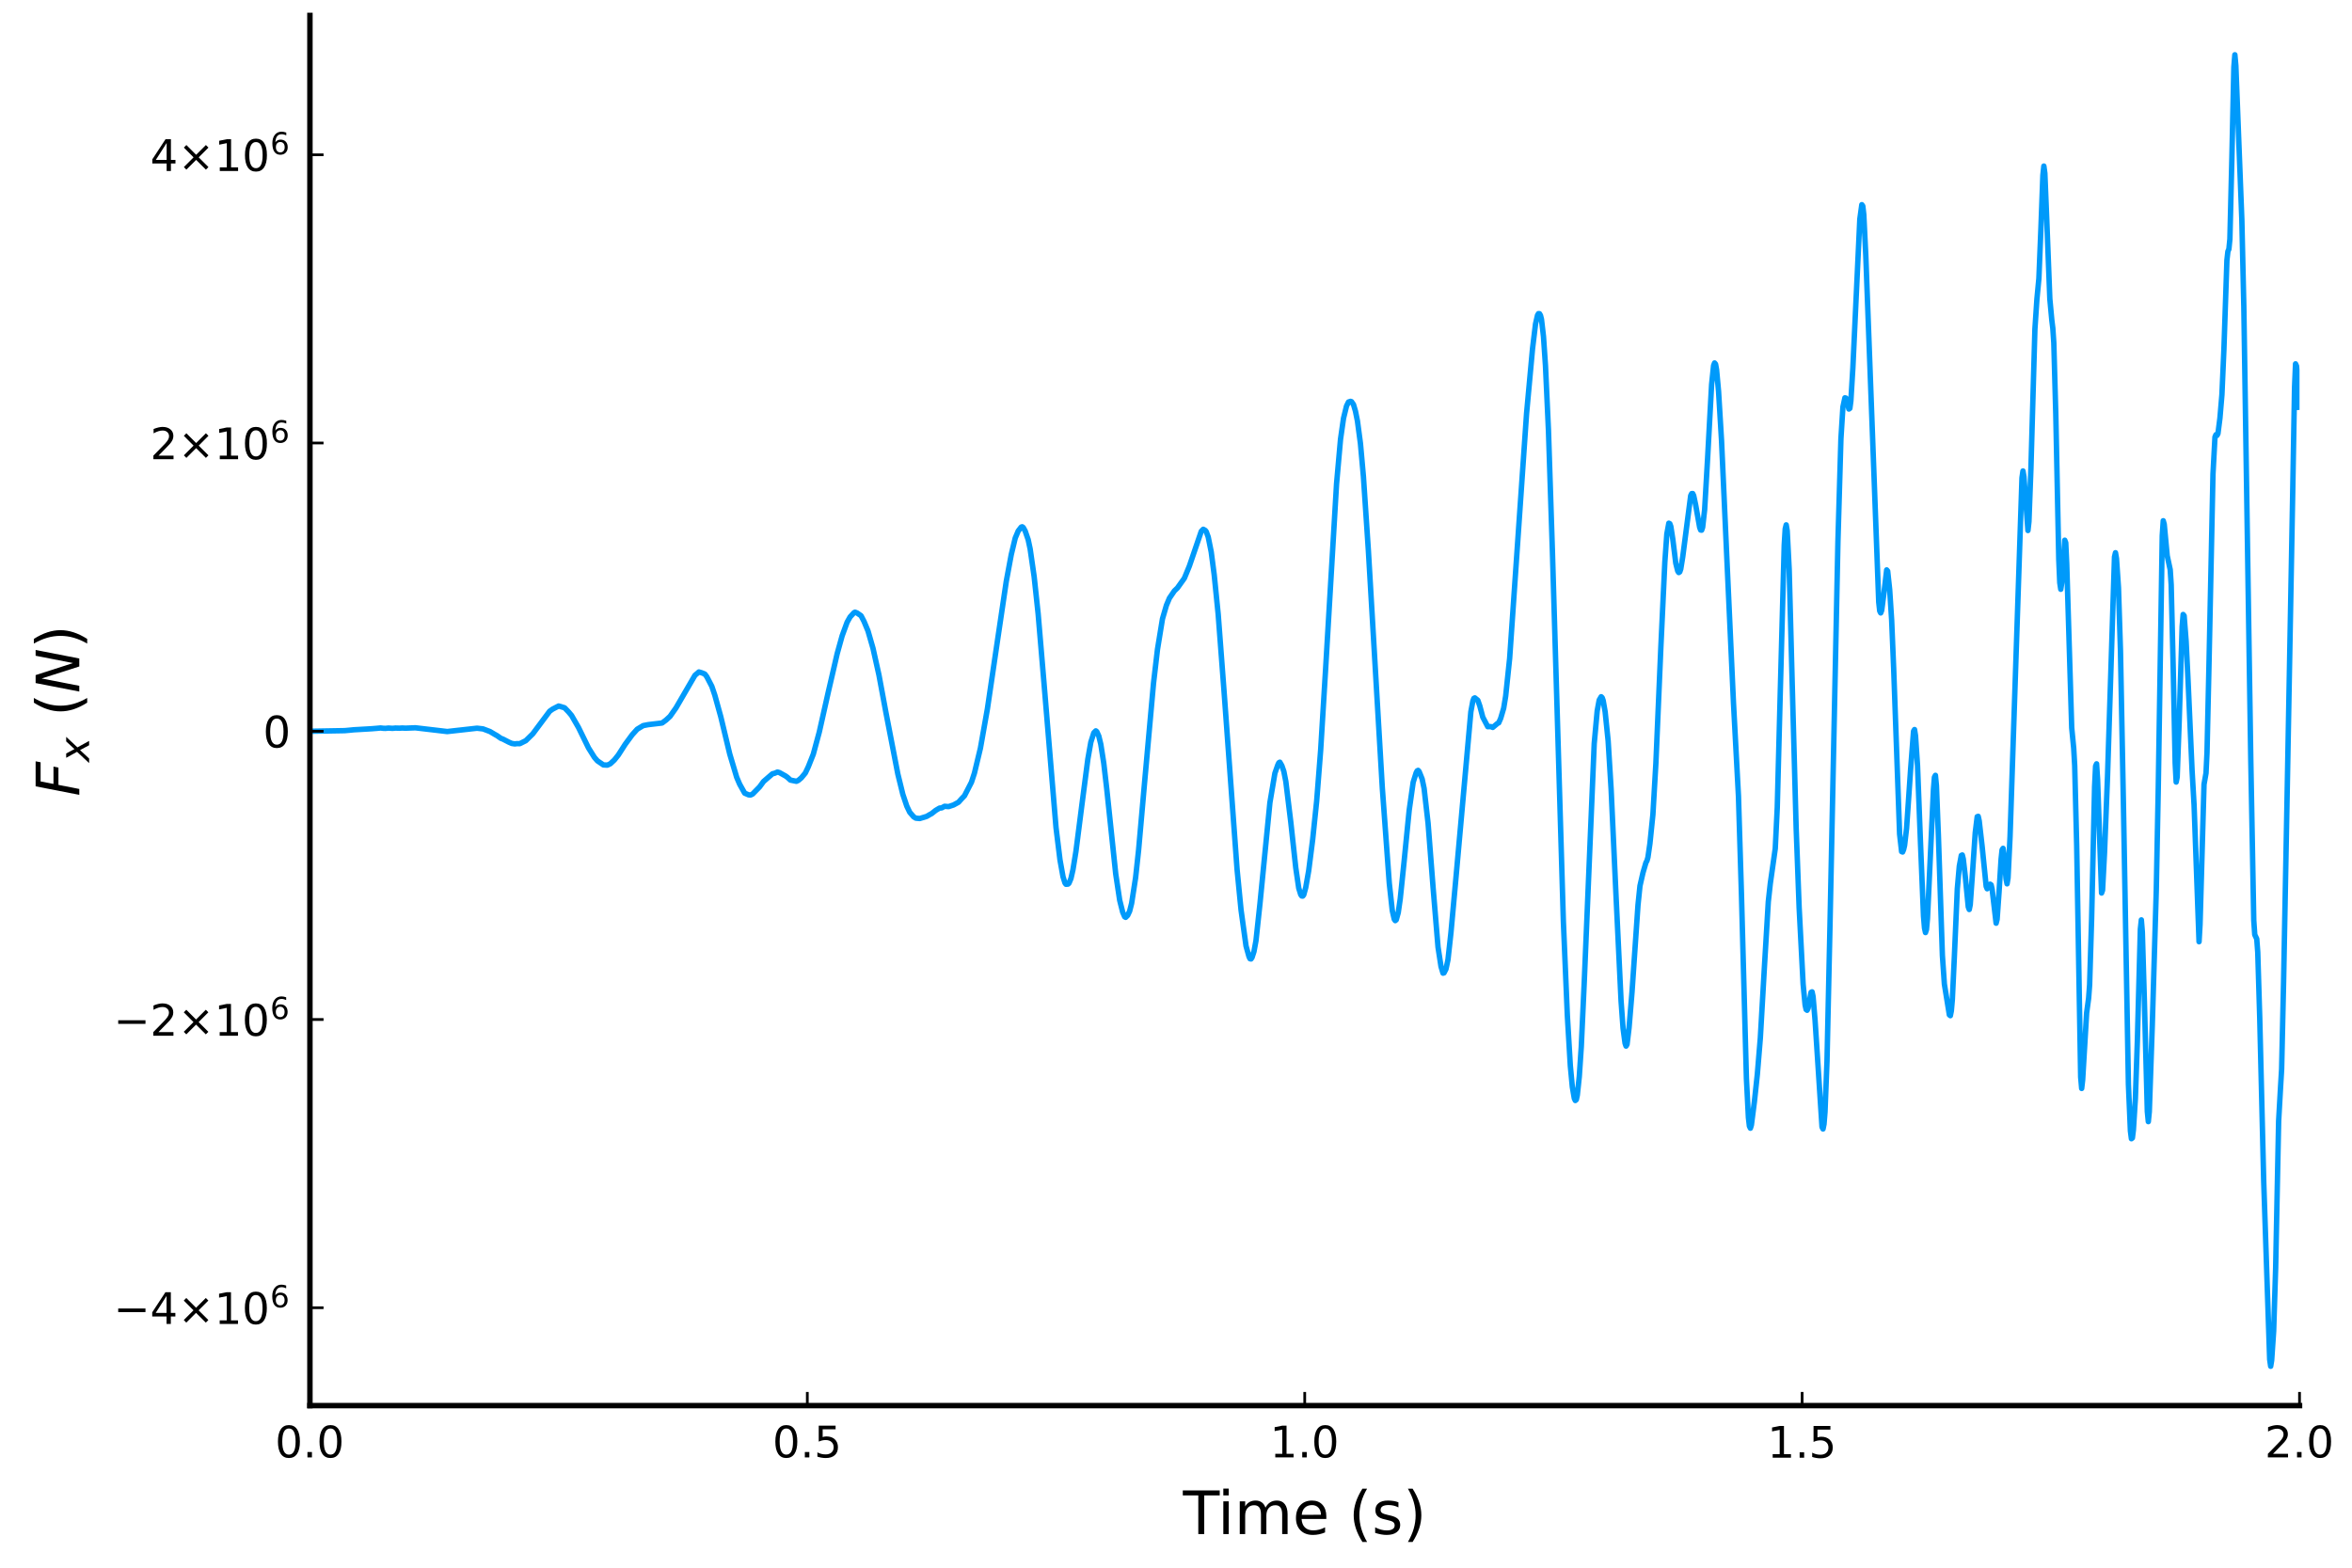 <?xml version="1.0" encoding="utf-8" standalone="no"?>
<!DOCTYPE svg PUBLIC "-//W3C//DTD SVG 1.1//EN"
  "http://www.w3.org/Graphics/SVG/1.1/DTD/svg11.dtd">
<!-- Created with matplotlib (https://matplotlib.org/) -->
<svg height="288pt" version="1.1" viewBox="0 0 432 288" width="432pt" xmlns="http://www.w3.org/2000/svg" xmlns:xlink="http://www.w3.org/1999/xlink">
 <defs>
  <style type="text/css">
*{stroke-linecap:butt;stroke-linejoin:round;}
  </style>
 </defs>
 <g id="figure_1">
  <g id="patch_1">
   <path d="M 0 288 
L 432 288 
L 432 0 
L 0 0 
z
" style="fill:#ffffff;"/>
  </g>
  <g id="axes_1">
   <g id="patch_2">
    <path d="M 56.925 258.225 
L 422.362 258.225 
L 422.362 2.835 
L 56.925 2.835 
z
" style="fill:#ffffff;"/>
   </g>
   <g id="line2d_1">
    <path clip-path="url(#pb2ce7f85cc)" d="M 56.925 134.339 
L 63.32 134.226 
L 64.233 134.143 
L 64.964 134.069 
L 65.695 134.028 
L 68.253 133.879 
L 69.167 133.805 
L 69.898 133.737 
L 70.446 133.799 
L 70.811 133.808 
L 71.359 133.754 
L 72.09 133.805 
L 72.638 133.753 
L 73.369 133.774 
L 73.917 133.744 
L 74.466 133.774 
L 76.293 133.703 
L 82.14 134.392 
L 87.621 133.779 
L 88.718 133.908 
L 89.997 134.39 
L 90.91 134.933 
L 91.276 135.137 
L 92.007 135.645 
L 92.372 135.779 
L 93.468 136.344 
L 94.016 136.582 
L 94.565 136.664 
L 94.93 136.615 
L 95.478 136.617 
L 96.575 136.07 
L 97.854 134.818 
L 100.96 130.658 
L 101.508 130.27 
L 102.604 129.702 
L 103.701 130.025 
L 104.431 130.785 
L 104.98 131.436 
L 106.259 133.654 
L 108.086 137.391 
L 109.182 139.143 
L 109.73 139.773 
L 110.827 140.522 
L 111.557 140.564 
L 112.106 140.305 
L 112.837 139.622 
L 113.567 138.707 
L 114.846 136.715 
L 116.125 134.974 
L 117.039 133.963 
L 118.135 133.303 
L 119.049 133.127 
L 121.607 132.823 
L 122.338 132.278 
L 123.069 131.607 
L 124.165 130.041 
L 127.637 124.072 
L 128.368 123.446 
L 128.916 123.609 
L 129.464 123.84 
L 129.829 124.328 
L 130.743 126.089 
L 131.291 127.705 
L 132.387 131.661 
L 134.032 138.515 
L 135.311 142.795 
L 135.859 144.074 
L 136.773 145.705 
L 137.504 146.024 
L 137.869 146.049 
L 138.234 145.869 
L 139.513 144.564 
L 140.244 143.569 
L 141.889 142.145 
L 142.254 142.064 
L 142.802 141.832 
L 143.168 141.936 
L 144.264 142.544 
L 144.63 142.804 
L 145.178 143.308 
L 146.274 143.532 
L 146.639 143.361 
L 147.188 142.894 
L 147.918 142.009 
L 148.467 140.854 
L 149.38 138.551 
L 150.477 134.501 
L 152.121 127.199 
L 153.765 120.095 
L 154.679 116.805 
L 155.593 114.31 
L 156.141 113.336 
L 156.872 112.543 
L 157.054 112.464 
L 157.42 112.612 
L 158.151 113.114 
L 158.699 114.162 
L 159.43 115.919 
L 160.343 119.085 
L 161.44 124.006 
L 162.719 130.882 
L 164.911 142.202 
L 165.825 145.925 
L 166.556 148.099 
L 167.104 149.238 
L 167.835 150.073 
L 168.2 150.303 
L 168.931 150.372 
L 170.21 149.979 
L 170.758 149.656 
L 171.124 149.46 
L 171.855 148.881 
L 172.586 148.446 
L 172.951 148.422 
L 173.499 148.123 
L 174.23 148.183 
L 175.144 147.879 
L 176.057 147.376 
L 176.605 146.756 
L 177.153 146.187 
L 178.433 143.696 
L 178.981 142.016 
L 180.077 137.445 
L 181.356 130.241 
L 183.183 117.87 
L 184.828 106.792 
L 185.741 101.885 
L 186.472 98.845 
L 187.02 97.546 
L 187.568 96.836 
L 187.751 96.774 
L 187.934 96.894 
L 188.299 97.555 
L 188.847 99.139 
L 189.213 100.859 
L 189.944 105.92 
L 190.675 112.723 
L 191.771 125.68 
L 193.964 152.045 
L 194.694 157.984 
L 195.243 161.043 
L 195.608 162.219 
L 195.791 162.451 
L 196.156 162.424 
L 196.339 162.268 
L 196.704 161.395 
L 197.07 159.792 
L 197.618 156.432 
L 198.714 147.864 
L 199.811 139.442 
L 200.359 136.341 
L 200.907 134.622 
L 201.272 134.267 
L 201.455 134.41 
L 201.821 135.222 
L 202.186 136.724 
L 202.734 140.22 
L 203.282 144.939 
L 204.927 160.54 
L 205.658 165.388 
L 206.206 167.575 
L 206.571 168.412 
L 206.754 168.526 
L 207.119 168.17 
L 207.485 167.388 
L 207.85 165.944 
L 208.581 161.227 
L 209.129 156.172 
L 210.226 143.783 
L 211.87 125.52 
L 212.601 119.279 
L 213.515 113.684 
L 214.245 111.19 
L 214.794 109.884 
L 215.707 108.546 
L 216.255 108.022 
L 217.534 106.23 
L 218.448 104.012 
L 220.641 97.604 
L 221.006 97.234 
L 221.371 97.433 
L 221.554 97.667 
L 221.92 98.659 
L 222.468 101.387 
L 223.016 105.582 
L 223.747 112.823 
L 224.843 127.259 
L 227.218 159.721 
L 227.949 167.183 
L 228.863 173.784 
L 229.411 175.758 
L 229.594 176.129 
L 229.776 176.173 
L 229.959 175.916 
L 230.325 174.789 
L 230.69 172.806 
L 231.421 166.015 
L 233.248 147.454 
L 234.162 142.06 
L 234.71 140.506 
L 234.893 140.128 
L 235.075 140.022 
L 235.441 140.659 
L 235.806 141.707 
L 236.172 143.565 
L 237.085 151.04 
L 237.999 159.436 
L 238.547 163.172 
L 238.912 164.35 
L 239.095 164.605 
L 239.278 164.619 
L 239.461 164.401 
L 239.826 163.064 
L 240.374 159.943 
L 241.105 154.201 
L 241.836 147.173 
L 242.567 137.849 
L 243.48 122.894 
L 245.49 88.869 
L 246.221 80.669 
L 246.769 76.842 
L 247.317 74.603 
L 247.683 73.856 
L 248.048 73.731 
L 248.231 73.788 
L 248.597 74.306 
L 248.962 75.537 
L 249.327 77.34 
L 249.876 81.456 
L 250.424 87.563 
L 251.337 101.18 
L 253.895 144.76 
L 255.174 162.243 
L 255.723 167.272 
L 256.088 168.879 
L 256.271 169.13 
L 256.453 168.971 
L 256.819 167.662 
L 257.184 165.14 
L 257.915 158.085 
L 258.829 148.867 
L 259.56 143.72 
L 260.108 141.967 
L 260.291 141.62 
L 260.473 141.525 
L 260.656 141.736 
L 261.204 143.093 
L 261.57 144.841 
L 262.3 151.236 
L 263.214 162.988 
L 264.128 174.005 
L 264.676 177.56 
L 265.041 178.782 
L 265.224 178.731 
L 265.589 178.02 
L 265.955 176.304 
L 266.503 171.312 
L 267.417 161.292 
L 270.157 130.756 
L 270.523 128.786 
L 270.705 128.3 
L 270.888 128.207 
L 271.436 128.651 
L 271.802 129.694 
L 272.35 131.757 
L 273.264 133.499 
L 273.812 133.48 
L 274.177 133.635 
L 275.091 132.871 
L 275.273 132.795 
L 275.639 131.958 
L 276.187 130.1 
L 276.552 127.881 
L 277.283 120.939 
L 278.014 110.334 
L 280.39 75.96 
L 281.486 64.049 
L 282.034 59.525 
L 282.399 57.922 
L 282.582 57.617 
L 282.765 57.631 
L 282.948 57.949 
L 283.13 58.669 
L 283.496 61.819 
L 283.861 67.161 
L 284.409 79.021 
L 285.14 101.4 
L 287.15 169.29 
L 287.881 186.569 
L 288.429 195.802 
L 288.795 199.68 
L 289.16 201.795 
L 289.343 202.175 
L 289.525 202.016 
L 289.708 201.2 
L 290.074 197.769 
L 290.439 192.299 
L 290.987 180.369 
L 292.814 136.614 
L 293.363 130.593 
L 293.728 128.617 
L 294.093 127.996 
L 294.276 128.166 
L 294.459 128.689 
L 294.824 130.777 
L 295.372 136.099 
L 295.921 144.995 
L 296.834 164.819 
L 297.748 183.901 
L 298.113 188.913 
L 298.479 191.652 
L 298.661 192.177 
L 298.844 191.873 
L 299.21 188.855 
L 299.758 182.251 
L 300.854 166.274 
L 301.219 162.744 
L 301.768 160.341 
L 302.316 158.466 
L 302.499 158.142 
L 302.681 157.501 
L 303.047 154.967 
L 303.595 149.628 
L 304.143 140.193 
L 305.057 118.86 
L 305.787 103.281 
L 306.153 98.099 
L 306.518 96.117 
L 306.701 96.211 
L 306.884 96.703 
L 307.249 99.041 
L 307.797 103.485 
L 308.163 104.931 
L 308.346 105.184 
L 308.528 105.061 
L 308.711 104.537 
L 309.076 102.281 
L 310.538 91.049 
L 310.721 90.682 
L 310.904 90.672 
L 311.086 91.053 
L 311.452 92.775 
L 312.183 96.887 
L 312.365 97.374 
L 312.548 97.396 
L 312.731 96.871 
L 313.096 93.632 
L 313.644 84.151 
L 314.375 70.66 
L 314.741 67.159 
L 314.923 66.68 
L 315.106 66.901 
L 315.289 67.928 
L 315.654 71.91 
L 316.202 80.976 
L 317.116 101.225 
L 318.395 129.165 
L 319.309 146.25 
L 319.857 164.224 
L 320.77 198.118 
L 321.136 205.291 
L 321.319 206.876 
L 321.501 207.265 
L 321.684 206.673 
L 322.232 202.431 
L 322.78 197.318 
L 323.328 190.678 
L 324.059 177.932 
L 324.79 165.648 
L 325.156 162.319 
L 326.069 155.882 
L 326.435 148.368 
L 326.983 127.375 
L 327.714 100.143 
L 327.896 97.164 
L 328.079 96.424 
L 328.262 97.51 
L 328.627 104.633 
L 329.175 125.303 
L 329.906 152.115 
L 330.454 166.724 
L 331.185 180.773 
L 331.551 184.633 
L 331.734 185.455 
L 331.916 185.598 
L 332.099 185.224 
L 332.647 182.298 
L 332.83 182.212 
L 333.013 183.081 
L 333.378 187.423 
L 334.657 207.031 
L 334.84 207.404 
L 335.022 206.513 
L 335.205 204.267 
L 335.571 194.931 
L 336.119 170.021 
L 337.581 99.412 
L 338.129 80.616 
L 338.494 74.77 
L 338.86 73.082 
L 339.042 73.125 
L 339.408 74.44 
L 339.59 75.145 
L 339.773 75.012 
L 339.956 73.641 
L 340.321 67.601 
L 341.6 40.272 
L 341.966 37.602 
L 342.148 37.849 
L 342.331 39.452 
L 342.697 46.928 
L 345.072 110.603 
L 345.255 112.254 
L 345.437 112.602 
L 345.62 112.123 
L 345.986 109.307 
L 346.534 104.698 
L 346.716 104.921 
L 347.082 108.319 
L 347.447 113.92 
L 347.813 122.746 
L 348.909 153.232 
L 349.275 156.449 
L 349.457 156.526 
L 349.64 156.08 
L 349.823 155.305 
L 350.188 152.162 
L 350.919 141.467 
L 351.467 134.324 
L 351.65 134.027 
L 351.833 135.184 
L 352.198 140.635 
L 352.746 154.887 
L 353.294 168.288 
L 353.477 170.482 
L 353.66 171.32 
L 353.842 170.763 
L 354.025 168.735 
L 354.573 156.912 
L 355.122 145.062 
L 355.304 142.775 
L 355.487 142.437 
L 355.67 144.327 
L 356.035 153.62 
L 356.766 175.532 
L 357.131 180.788 
L 358.045 186.436 
L 358.228 186.591 
L 358.41 185.701 
L 358.593 183.634 
L 358.959 175.889 
L 359.507 163.273 
L 359.872 159.119 
L 360.238 157.148 
L 360.42 157.068 
L 360.603 157.803 
L 360.969 160.986 
L 361.517 166.606 
L 361.699 167.086 
L 361.882 166.207 
L 362.248 161.064 
L 362.796 152.997 
L 363.161 150.04 
L 363.344 149.969 
L 363.527 150.799 
L 364.075 155.577 
L 364.806 162.838 
L 364.988 163.276 
L 365.171 163.055 
L 365.536 162.429 
L 365.719 162.563 
L 365.902 163.363 
L 366.633 169.602 
L 366.816 168.891 
L 367.181 163.746 
L 367.546 157.837 
L 367.729 156.114 
L 367.912 155.849 
L 368.095 157.173 
L 368.46 161.495 
L 368.643 162.37 
L 368.825 161.287 
L 369.191 153.739 
L 371.383 87.779 
L 371.566 86.523 
L 371.749 87.586 
L 372.48 97.459 
L 372.663 95.831 
L 373.028 86.041 
L 373.759 60.464 
L 374.124 54.983 
L 374.49 51.15 
L 374.855 42.144 
L 375.221 32.213 
L 375.403 30.508 
L 375.586 31.844 
L 375.951 40.714 
L 376.5 54.906 
L 376.865 58.827 
L 377.048 60.3 
L 377.23 63.002 
L 377.596 76.177 
L 378.144 102.8 
L 378.327 107.063 
L 378.51 108.258 
L 378.692 107.052 
L 379.24 99.242 
L 379.423 99.707 
L 379.606 103.613 
L 380.519 133.705 
L 380.885 137.464 
L 381.068 140.69 
L 381.433 155.338 
L 382.164 197.853 
L 382.347 199.96 
L 382.529 198.385 
L 383.26 186.072 
L 383.626 183.372 
L 383.808 180.92 
L 384.174 168.825 
L 384.722 144.487 
L 384.905 140.742 
L 385.087 140.323 
L 385.27 143.194 
L 386.001 164.059 
L 386.184 163.546 
L 386.549 156.574 
L 387.097 142.624 
L 388.376 102.299 
L 388.559 101.538 
L 388.742 102.608 
L 389.107 107.962 
L 389.473 119.482 
L 390.021 147.991 
L 390.934 199.235 
L 391.3 207.759 
L 391.483 209.195 
L 391.665 209.045 
L 391.848 207.583 
L 392.213 201.82 
L 392.579 191.174 
L 393.127 170.703 
L 393.31 168.992 
L 393.492 171.225 
L 393.858 183.556 
L 394.406 204.183 
L 394.589 206.056 
L 394.771 204.214 
L 395.32 188.298 
L 396.051 163.583 
L 396.416 144.813 
L 397.147 98.416 
L 397.33 95.665 
L 397.512 96.305 
L 398.06 102.099 
L 398.609 104.652 
L 398.791 107.431 
L 399.157 122.624 
L 399.522 140.201 
L 399.705 143.671 
L 399.888 142.771 
L 400.253 132.671 
L 400.801 115.11 
L 400.984 112.888 
L 401.167 113.125 
L 401.532 117.778 
L 401.898 125.193 
L 402.628 141.567 
L 402.994 147.911 
L 403.907 173.004 
L 404.09 169.798 
L 404.821 144.101 
L 405.186 142.021 
L 405.369 138.24 
L 405.735 121.967 
L 406.465 87.093 
L 406.831 80.277 
L 407.014 79.855 
L 407.196 79.999 
L 407.379 79.678 
L 407.745 76.789 
L 408.11 72.485 
L 408.475 64.151 
L 409.024 47.821 
L 409.206 46.188 
L 409.389 45.768 
L 409.572 43.904 
L 409.937 28.992 
L 410.303 12.307 
L 410.485 10.063 
L 410.668 12.08 
L 411.764 40.27 
L 412.13 56.313 
L 413.409 139.563 
L 413.957 169.071 
L 414.14 171.72 
L 414.505 172.482 
L 414.688 174.929 
L 415.053 186.991 
L 415.784 217.032 
L 416.88 249.736 
L 417.063 250.997 
L 417.246 249.895 
L 417.611 244.526 
L 417.977 232.922 
L 418.525 205.943 
L 418.89 199.492 
L 419.073 196.44 
L 419.438 180.212 
L 420.169 141.581 
L 421.083 91.907 
L 421.448 71.187 
L 421.631 66.845 
L 421.814 67.258 
L 422.362 75.311 
L 422.362 75.311 
" style="fill:none;stroke:#009afa;"/>
   </g>
   <g id="matplotlib.axis_1">
    <g id="xtick_1">
     <g id="line2d_2">
      <defs>
       <path d="M 0 0 
L 0 -2.5 
" id="m06daddecb0" style="stroke:#000000;stroke-width:0.5;"/>
      </defs>
      <g>
       <use style="stroke:#000000;stroke-width:0.5;" x="56.925" xlink:href="#m06daddecb0" y="258.225"/>
      </g>
     </g>
     <g id="text_1">
      <!-- $\mathregular{0.0}$ -->
      <defs>
       <path d="M 31.781 66.406 
Q 24.172 66.406 20.328 58.906 
Q 16.5 51.422 16.5 36.375 
Q 16.5 21.391 20.328 13.891 
Q 24.172 6.391 31.781 6.391 
Q 39.453 6.391 43.281 13.891 
Q 47.125 21.391 47.125 36.375 
Q 47.125 51.422 43.281 58.906 
Q 39.453 66.406 31.781 66.406 
z
M 31.781 74.219 
Q 44.047 74.219 50.516 64.516 
Q 56.984 54.828 56.984 36.375 
Q 56.984 17.969 50.516 8.266 
Q 44.047 -1.422 31.781 -1.422 
Q 19.531 -1.422 13.062 8.266 
Q 6.594 17.969 6.594 36.375 
Q 6.594 54.828 13.062 64.516 
Q 19.531 74.219 31.781 74.219 
z
" id="DejaVuSans-48"/>
       <path d="M 10.688 12.406 
L 21 12.406 
L 21 0 
L 10.688 0 
z
" id="DejaVuSans-46"/>
      </defs>
      <g transform="translate(50.525 267.804)scale(0.08 -0.08)">
       <use transform="translate(0 0.781)" xlink:href="#DejaVuSans-48"/>
       <use transform="translate(63.623 0.781)" xlink:href="#DejaVuSans-46"/>
       <use transform="translate(95.41 0.781)" xlink:href="#DejaVuSans-48"/>
      </g>
     </g>
    </g>
    <g id="xtick_2">
     <g id="line2d_3">
      <g>
       <use style="stroke:#000000;stroke-width:0.5;" x="148.284" xlink:href="#m06daddecb0" y="258.225"/>
      </g>
     </g>
     <g id="text_2">
      <!-- $\mathregular{0.5}$ -->
      <defs>
       <path d="M 10.797 72.906 
L 49.516 72.906 
L 49.516 64.594 
L 19.828 64.594 
L 19.828 46.734 
Q 21.969 47.469 24.109 47.828 
Q 26.266 48.188 28.422 48.188 
Q 40.625 48.188 47.75 41.5 
Q 54.891 34.812 54.891 23.391 
Q 54.891 11.625 47.562 5.094 
Q 40.234 -1.422 26.906 -1.422 
Q 22.312 -1.422 17.547 -0.641 
Q 12.797 0.141 7.719 1.703 
L 7.719 11.625 
Q 12.109 9.234 16.797 8.062 
Q 21.484 6.891 26.703 6.891 
Q 35.156 6.891 40.078 11.328 
Q 45.016 15.766 45.016 23.391 
Q 45.016 31 40.078 35.438 
Q 35.156 39.891 26.703 39.891 
Q 22.75 39.891 18.812 39.016 
Q 14.891 38.141 10.797 36.281 
z
" id="DejaVuSans-53"/>
      </defs>
      <g transform="translate(141.884 267.804)scale(0.08 -0.08)">
       <use transform="translate(0 0.781)" xlink:href="#DejaVuSans-48"/>
       <use transform="translate(63.623 0.781)" xlink:href="#DejaVuSans-46"/>
       <use transform="translate(95.41 0.781)" xlink:href="#DejaVuSans-53"/>
      </g>
     </g>
    </g>
    <g id="xtick_3">
     <g id="line2d_4">
      <g>
       <use style="stroke:#000000;stroke-width:0.5;" x="239.643" xlink:href="#m06daddecb0" y="258.225"/>
      </g>
     </g>
     <g id="text_3">
      <!-- $\mathregular{1.0}$ -->
      <defs>
       <path d="M 12.406 8.297 
L 28.516 8.297 
L 28.516 63.922 
L 10.984 60.406 
L 10.984 69.391 
L 28.422 72.906 
L 38.281 72.906 
L 38.281 8.297 
L 54.391 8.297 
L 54.391 0 
L 12.406 0 
z
" id="DejaVuSans-49"/>
      </defs>
      <g transform="translate(233.243 267.804)scale(0.08 -0.08)">
       <use transform="translate(0 0.781)" xlink:href="#DejaVuSans-49"/>
       <use transform="translate(63.623 0.781)" xlink:href="#DejaVuSans-46"/>
       <use transform="translate(95.41 0.781)" xlink:href="#DejaVuSans-48"/>
      </g>
     </g>
    </g>
    <g id="xtick_4">
     <g id="line2d_5">
      <g>
       <use style="stroke:#000000;stroke-width:0.5;" x="331.003" xlink:href="#m06daddecb0" y="258.225"/>
      </g>
     </g>
     <g id="text_4">
      <!-- $\mathregular{1.5}$ -->
      <g transform="translate(324.603 267.804)scale(0.08 -0.08)">
       <use transform="translate(0 0.094)" xlink:href="#DejaVuSans-49"/>
       <use transform="translate(63.623 0.094)" xlink:href="#DejaVuSans-46"/>
       <use transform="translate(95.41 0.094)" xlink:href="#DejaVuSans-53"/>
      </g>
     </g>
    </g>
    <g id="xtick_5">
     <g id="line2d_6">
      <g>
       <use style="stroke:#000000;stroke-width:0.5;" x="422.362" xlink:href="#m06daddecb0" y="258.225"/>
      </g>
     </g>
     <g id="text_5">
      <!-- $\mathregular{2.0}$ -->
      <defs>
       <path d="M 19.188 8.297 
L 53.609 8.297 
L 53.609 0 
L 7.328 0 
L 7.328 8.297 
Q 12.938 14.109 22.625 23.891 
Q 32.328 33.688 34.812 36.531 
Q 39.547 41.844 41.422 45.531 
Q 43.312 49.219 43.312 52.781 
Q 43.312 58.594 39.234 62.25 
Q 35.156 65.922 28.609 65.922 
Q 23.969 65.922 18.812 64.312 
Q 13.672 62.703 7.812 59.422 
L 7.812 69.391 
Q 13.766 71.781 18.938 73 
Q 24.125 74.219 28.422 74.219 
Q 39.75 74.219 46.484 68.547 
Q 53.219 62.891 53.219 53.422 
Q 53.219 48.922 51.531 44.891 
Q 49.859 40.875 45.406 35.406 
Q 44.188 33.984 37.641 27.219 
Q 31.109 20.453 19.188 8.297 
z
" id="DejaVuSans-50"/>
      </defs>
      <g transform="translate(415.962 267.804)scale(0.08 -0.08)">
       <use transform="translate(0 0.781)" xlink:href="#DejaVuSans-50"/>
       <use transform="translate(63.623 0.781)" xlink:href="#DejaVuSans-46"/>
       <use transform="translate(95.41 0.781)" xlink:href="#DejaVuSans-48"/>
      </g>
     </g>
    </g>
    <g id="text_6">
     <!-- Time (s) -->
     <defs>
      <path d="M -0.297 72.906 
L 61.375 72.906 
L 61.375 64.594 
L 35.5 64.594 
L 35.5 0 
L 25.594 0 
L 25.594 64.594 
L -0.297 64.594 
z
" id="DejaVuSans-84"/>
      <path d="M 9.422 54.688 
L 18.406 54.688 
L 18.406 0 
L 9.422 0 
z
M 9.422 75.984 
L 18.406 75.984 
L 18.406 64.594 
L 9.422 64.594 
z
" id="DejaVuSans-105"/>
      <path d="M 52 44.188 
Q 55.375 50.25 60.062 53.125 
Q 64.75 56 71.094 56 
Q 79.641 56 84.281 50.016 
Q 88.922 44.047 88.922 33.016 
L 88.922 0 
L 79.891 0 
L 79.891 32.719 
Q 79.891 40.578 77.094 44.375 
Q 74.312 48.188 68.609 48.188 
Q 61.625 48.188 57.562 43.547 
Q 53.516 38.922 53.516 30.906 
L 53.516 0 
L 44.484 0 
L 44.484 32.719 
Q 44.484 40.625 41.703 44.406 
Q 38.922 48.188 33.109 48.188 
Q 26.219 48.188 22.156 43.531 
Q 18.109 38.875 18.109 30.906 
L 18.109 0 
L 9.078 0 
L 9.078 54.688 
L 18.109 54.688 
L 18.109 46.188 
Q 21.188 51.219 25.484 53.609 
Q 29.781 56 35.688 56 
Q 41.656 56 45.828 52.969 
Q 50 49.953 52 44.188 
z
" id="DejaVuSans-109"/>
      <path d="M 56.203 29.594 
L 56.203 25.203 
L 14.891 25.203 
Q 15.484 15.922 20.484 11.062 
Q 25.484 6.203 34.422 6.203 
Q 39.594 6.203 44.453 7.469 
Q 49.312 8.734 54.109 11.281 
L 54.109 2.781 
Q 49.266 0.734 44.188 -0.344 
Q 39.109 -1.422 33.891 -1.422 
Q 20.797 -1.422 13.156 6.188 
Q 5.516 13.812 5.516 26.812 
Q 5.516 40.234 12.766 48.109 
Q 20.016 56 32.328 56 
Q 43.359 56 49.781 48.891 
Q 56.203 41.797 56.203 29.594 
z
M 47.219 32.234 
Q 47.125 39.594 43.094 43.984 
Q 39.062 48.391 32.422 48.391 
Q 24.906 48.391 20.391 44.141 
Q 15.875 39.891 15.188 32.172 
z
" id="DejaVuSans-101"/>
      <path id="DejaVuSans-32"/>
      <path d="M 31 75.875 
Q 24.469 64.656 21.281 53.656 
Q 18.109 42.672 18.109 31.391 
Q 18.109 20.125 21.312 9.062 
Q 24.516 -2 31 -13.188 
L 23.188 -13.188 
Q 15.875 -1.703 12.234 9.375 
Q 8.594 20.453 8.594 31.391 
Q 8.594 42.281 12.203 53.312 
Q 15.828 64.359 23.188 75.875 
z
" id="DejaVuSans-40"/>
      <path d="M 44.281 53.078 
L 44.281 44.578 
Q 40.484 46.531 36.375 47.5 
Q 32.281 48.484 27.875 48.484 
Q 21.188 48.484 17.844 46.438 
Q 14.5 44.391 14.5 40.281 
Q 14.5 37.156 16.891 35.375 
Q 19.281 33.594 26.516 31.984 
L 29.594 31.297 
Q 39.156 29.25 43.188 25.516 
Q 47.219 21.781 47.219 15.094 
Q 47.219 7.469 41.188 3.016 
Q 35.156 -1.422 24.609 -1.422 
Q 20.219 -1.422 15.453 -0.562 
Q 10.688 0.297 5.422 2 
L 5.422 11.281 
Q 10.406 8.688 15.234 7.391 
Q 20.062 6.109 24.812 6.109 
Q 31.156 6.109 34.562 8.281 
Q 37.984 10.453 37.984 14.406 
Q 37.984 18.062 35.516 20.016 
Q 33.062 21.969 24.703 23.781 
L 21.578 24.516 
Q 13.234 26.266 9.516 29.906 
Q 5.812 33.547 5.812 39.891 
Q 5.812 47.609 11.281 51.797 
Q 16.75 56 26.812 56 
Q 31.781 56 36.172 55.266 
Q 40.578 54.547 44.281 53.078 
z
" id="DejaVuSans-115"/>
      <path d="M 8.016 75.875 
L 15.828 75.875 
Q 23.141 64.359 26.781 53.312 
Q 30.422 42.281 30.422 31.391 
Q 30.422 20.453 26.781 9.375 
Q 23.141 -1.703 15.828 -13.188 
L 8.016 -13.188 
Q 14.5 -2 17.703 9.062 
Q 20.906 20.125 20.906 31.391 
Q 20.906 42.672 17.703 53.656 
Q 14.5 64.656 8.016 75.875 
z
" id="DejaVuSans-41"/>
     </defs>
     <g transform="translate(217.281 281.826)scale(0.11 -0.11)">
      <use xlink:href="#DejaVuSans-84"/>
      <use x="57.959" xlink:href="#DejaVuSans-105"/>
      <use x="85.742" xlink:href="#DejaVuSans-109"/>
      <use x="183.154" xlink:href="#DejaVuSans-101"/>
      <use x="244.678" xlink:href="#DejaVuSans-32"/>
      <use x="276.465" xlink:href="#DejaVuSans-40"/>
      <use x="315.479" xlink:href="#DejaVuSans-115"/>
      <use x="367.578" xlink:href="#DejaVuSans-41"/>
     </g>
    </g>
   </g>
   <g id="matplotlib.axis_2">
    <g id="ytick_1">
     <g id="line2d_7">
      <defs>
       <path d="M 0 0 
L 2.5 0 
" id="md9d7414f91" style="stroke:#000000;stroke-width:0.5;"/>
      </defs>
      <g>
       <use style="stroke:#000000;stroke-width:0.5;" x="56.925" xlink:href="#md9d7414f91" y="240.245"/>
      </g>
     </g>
     <g id="text_7">
      <!-- $\mathregular{-4×10^{6}}$ -->
      <defs>
       <path d="M 10.594 35.5 
L 73.188 35.5 
L 73.188 27.203 
L 10.594 27.203 
z
" id="DejaVuSans-8722"/>
       <path d="M 37.797 64.312 
L 12.891 25.391 
L 37.797 25.391 
z
M 35.203 72.906 
L 47.609 72.906 
L 47.609 25.391 
L 58.016 25.391 
L 58.016 17.188 
L 47.609 17.188 
L 47.609 0 
L 37.797 0 
L 37.797 17.188 
L 4.891 17.188 
L 4.891 26.703 
z
" id="DejaVuSans-52"/>
       <path d="M 70.125 53.719 
L 47.797 31.297 
L 70.125 8.984 
L 64.312 3.078 
L 41.891 25.484 
L 19.484 3.078 
L 13.719 8.984 
L 35.984 31.297 
L 13.719 53.719 
L 19.484 59.625 
L 41.891 37.203 
L 64.312 59.625 
z
" id="DejaVuSans-215"/>
       <path d="M 33.016 40.375 
Q 26.375 40.375 22.484 35.828 
Q 18.609 31.297 18.609 23.391 
Q 18.609 15.531 22.484 10.953 
Q 26.375 6.391 33.016 6.391 
Q 39.656 6.391 43.531 10.953 
Q 47.406 15.531 47.406 23.391 
Q 47.406 31.297 43.531 35.828 
Q 39.656 40.375 33.016 40.375 
z
M 52.594 71.297 
L 52.594 62.312 
Q 48.875 64.062 45.094 64.984 
Q 41.312 65.922 37.594 65.922 
Q 27.828 65.922 22.672 59.328 
Q 17.531 52.734 16.797 39.406 
Q 19.672 43.656 24.016 45.922 
Q 28.375 48.188 33.594 48.188 
Q 44.578 48.188 50.953 41.516 
Q 57.328 34.859 57.328 23.391 
Q 57.328 12.156 50.688 5.359 
Q 44.047 -1.422 33.016 -1.422 
Q 20.359 -1.422 13.672 8.266 
Q 6.984 17.969 6.984 36.375 
Q 6.984 53.656 15.188 63.938 
Q 23.391 74.219 37.203 74.219 
Q 40.922 74.219 44.703 73.484 
Q 48.484 72.75 52.594 71.297 
z
" id="DejaVuSans-54"/>
      </defs>
      <g transform="translate(20.865 243.285)scale(0.08 -0.08)">
       <use transform="translate(0 0.766)" xlink:href="#DejaVuSans-8722"/>
       <use transform="translate(83.789 0.766)" xlink:href="#DejaVuSans-52"/>
       <use transform="translate(147.412 0.766)" xlink:href="#DejaVuSans-215"/>
       <use transform="translate(231.201 0.766)" xlink:href="#DejaVuSans-49"/>
       <use transform="translate(294.824 0.766)" xlink:href="#DejaVuSans-48"/>
       <use transform="translate(359.404 39.047)scale(0.7)" xlink:href="#DejaVuSans-54"/>
      </g>
     </g>
    </g>
    <g id="ytick_2">
     <g id="line2d_8">
      <g>
       <use style="stroke:#000000;stroke-width:0.5;" x="56.925" xlink:href="#md9d7414f91" y="187.292"/>
      </g>
     </g>
     <g id="text_8">
      <!-- $\mathregular{-2×10^{6}}$ -->
      <g transform="translate(20.865 190.332)scale(0.08 -0.08)">
       <use transform="translate(0 0.766)" xlink:href="#DejaVuSans-8722"/>
       <use transform="translate(83.789 0.766)" xlink:href="#DejaVuSans-50"/>
       <use transform="translate(147.412 0.766)" xlink:href="#DejaVuSans-215"/>
       <use transform="translate(231.201 0.766)" xlink:href="#DejaVuSans-49"/>
       <use transform="translate(294.824 0.766)" xlink:href="#DejaVuSans-48"/>
       <use transform="translate(359.404 39.047)scale(0.7)" xlink:href="#DejaVuSans-54"/>
      </g>
     </g>
    </g>
    <g id="ytick_3">
     <g id="line2d_9">
      <g>
       <use style="stroke:#000000;stroke-width:0.5;" x="56.925" xlink:href="#md9d7414f91" y="134.339"/>
      </g>
     </g>
     <g id="text_9">
      <!-- $\mathregular{0}$ -->
      <g transform="translate(48.305 137.379)scale(0.08 -0.08)">
       <use transform="translate(0 0.781)" xlink:href="#DejaVuSans-48"/>
      </g>
     </g>
    </g>
    <g id="ytick_4">
     <g id="line2d_10">
      <g>
       <use style="stroke:#000000;stroke-width:0.5;" x="56.925" xlink:href="#md9d7414f91" y="81.386"/>
      </g>
     </g>
     <g id="text_10">
      <!-- $\mathregular{2×10^{6}}$ -->
      <g transform="translate(27.585 84.426)scale(0.08 -0.08)">
       <use transform="translate(0 0.766)" xlink:href="#DejaVuSans-50"/>
       <use transform="translate(63.623 0.766)" xlink:href="#DejaVuSans-215"/>
       <use transform="translate(147.412 0.766)" xlink:href="#DejaVuSans-49"/>
       <use transform="translate(211.035 0.766)" xlink:href="#DejaVuSans-48"/>
       <use transform="translate(275.615 39.047)scale(0.7)" xlink:href="#DejaVuSans-54"/>
      </g>
     </g>
    </g>
    <g id="ytick_5">
     <g id="line2d_11">
      <g>
       <use style="stroke:#000000;stroke-width:0.5;" x="56.925" xlink:href="#md9d7414f91" y="28.434"/>
      </g>
     </g>
     <g id="text_11">
      <!-- $\mathregular{4×10^{6}}$ -->
      <g transform="translate(27.585 31.473)scale(0.08 -0.08)">
       <use transform="translate(0 0.766)" xlink:href="#DejaVuSans-52"/>
       <use transform="translate(63.623 0.766)" xlink:href="#DejaVuSans-215"/>
       <use transform="translate(147.412 0.766)" xlink:href="#DejaVuSans-49"/>
       <use transform="translate(211.035 0.766)" xlink:href="#DejaVuSans-48"/>
       <use transform="translate(275.615 39.047)scale(0.7)" xlink:href="#DejaVuSans-54"/>
      </g>
     </g>
    </g>
    <g id="text_12">
     <!-- $F_x$ ($N$) -->
     <defs>
      <path d="M 16.891 72.906 
L 58.688 72.906 
L 57.078 64.594 
L 25.094 64.594 
L 20.906 43.109 
L 49.812 43.109 
L 48.188 34.812 
L 19.281 34.812 
L 12.5 0 
L 2.688 0 
z
" id="DejaVuSans-Oblique-70"/>
      <path d="M 60.016 54.688 
L 34.906 27.875 
L 50.297 0 
L 39.984 0 
L 28.422 21.688 
L 8.297 0 
L -2.594 0 
L 24.312 28.812 
L 10.016 54.688 
L 20.312 54.688 
L 30.812 34.906 
L 49.125 54.688 
z
" id="DejaVuSans-Oblique-120"/>
      <path d="M 16.891 72.906 
L 30.172 72.906 
L 50.297 10.406 
L 62.5 72.906 
L 72.125 72.906 
L 57.906 0 
L 44.578 0 
L 24.516 62.891 
L 12.312 0 
L 2.688 0 
z
" id="DejaVuSans-Oblique-78"/>
     </defs>
     <g transform="translate(14.577 146.315)rotate(-90)scale(0.11 -0.11)">
      <use transform="translate(0 0.125)" xlink:href="#DejaVuSans-Oblique-70"/>
      <use transform="translate(57.52 -16.281)scale(0.7)" xlink:href="#DejaVuSans-Oblique-120"/>
      <use transform="translate(101.68 0.125)" xlink:href="#DejaVuSans-32"/>
      <use transform="translate(133.467 0.125)" xlink:href="#DejaVuSans-40"/>
      <use transform="translate(172.48 0.125)" xlink:href="#DejaVuSans-Oblique-78"/>
      <use transform="translate(247.285 0.125)" xlink:href="#DejaVuSans-41"/>
     </g>
    </g>
   </g>
   <g id="patch_3">
    <path d="M 56.925 258.225 
L 56.925 2.835 
" style="fill:none;stroke:#000000;stroke-linecap:square;stroke-linejoin:miter;"/>
   </g>
   <g id="patch_4">
    <path d="M 56.925 258.225 
L 422.362 258.225 
" style="fill:none;stroke:#000000;stroke-linecap:square;stroke-linejoin:miter;"/>
   </g>
  </g>
 </g>
 <defs>
  <clipPath id="pb2ce7f85cc">
   <rect height="255.391" width="365.437" x="56.925" y="2.835"/>
  </clipPath>
 </defs>
</svg>
